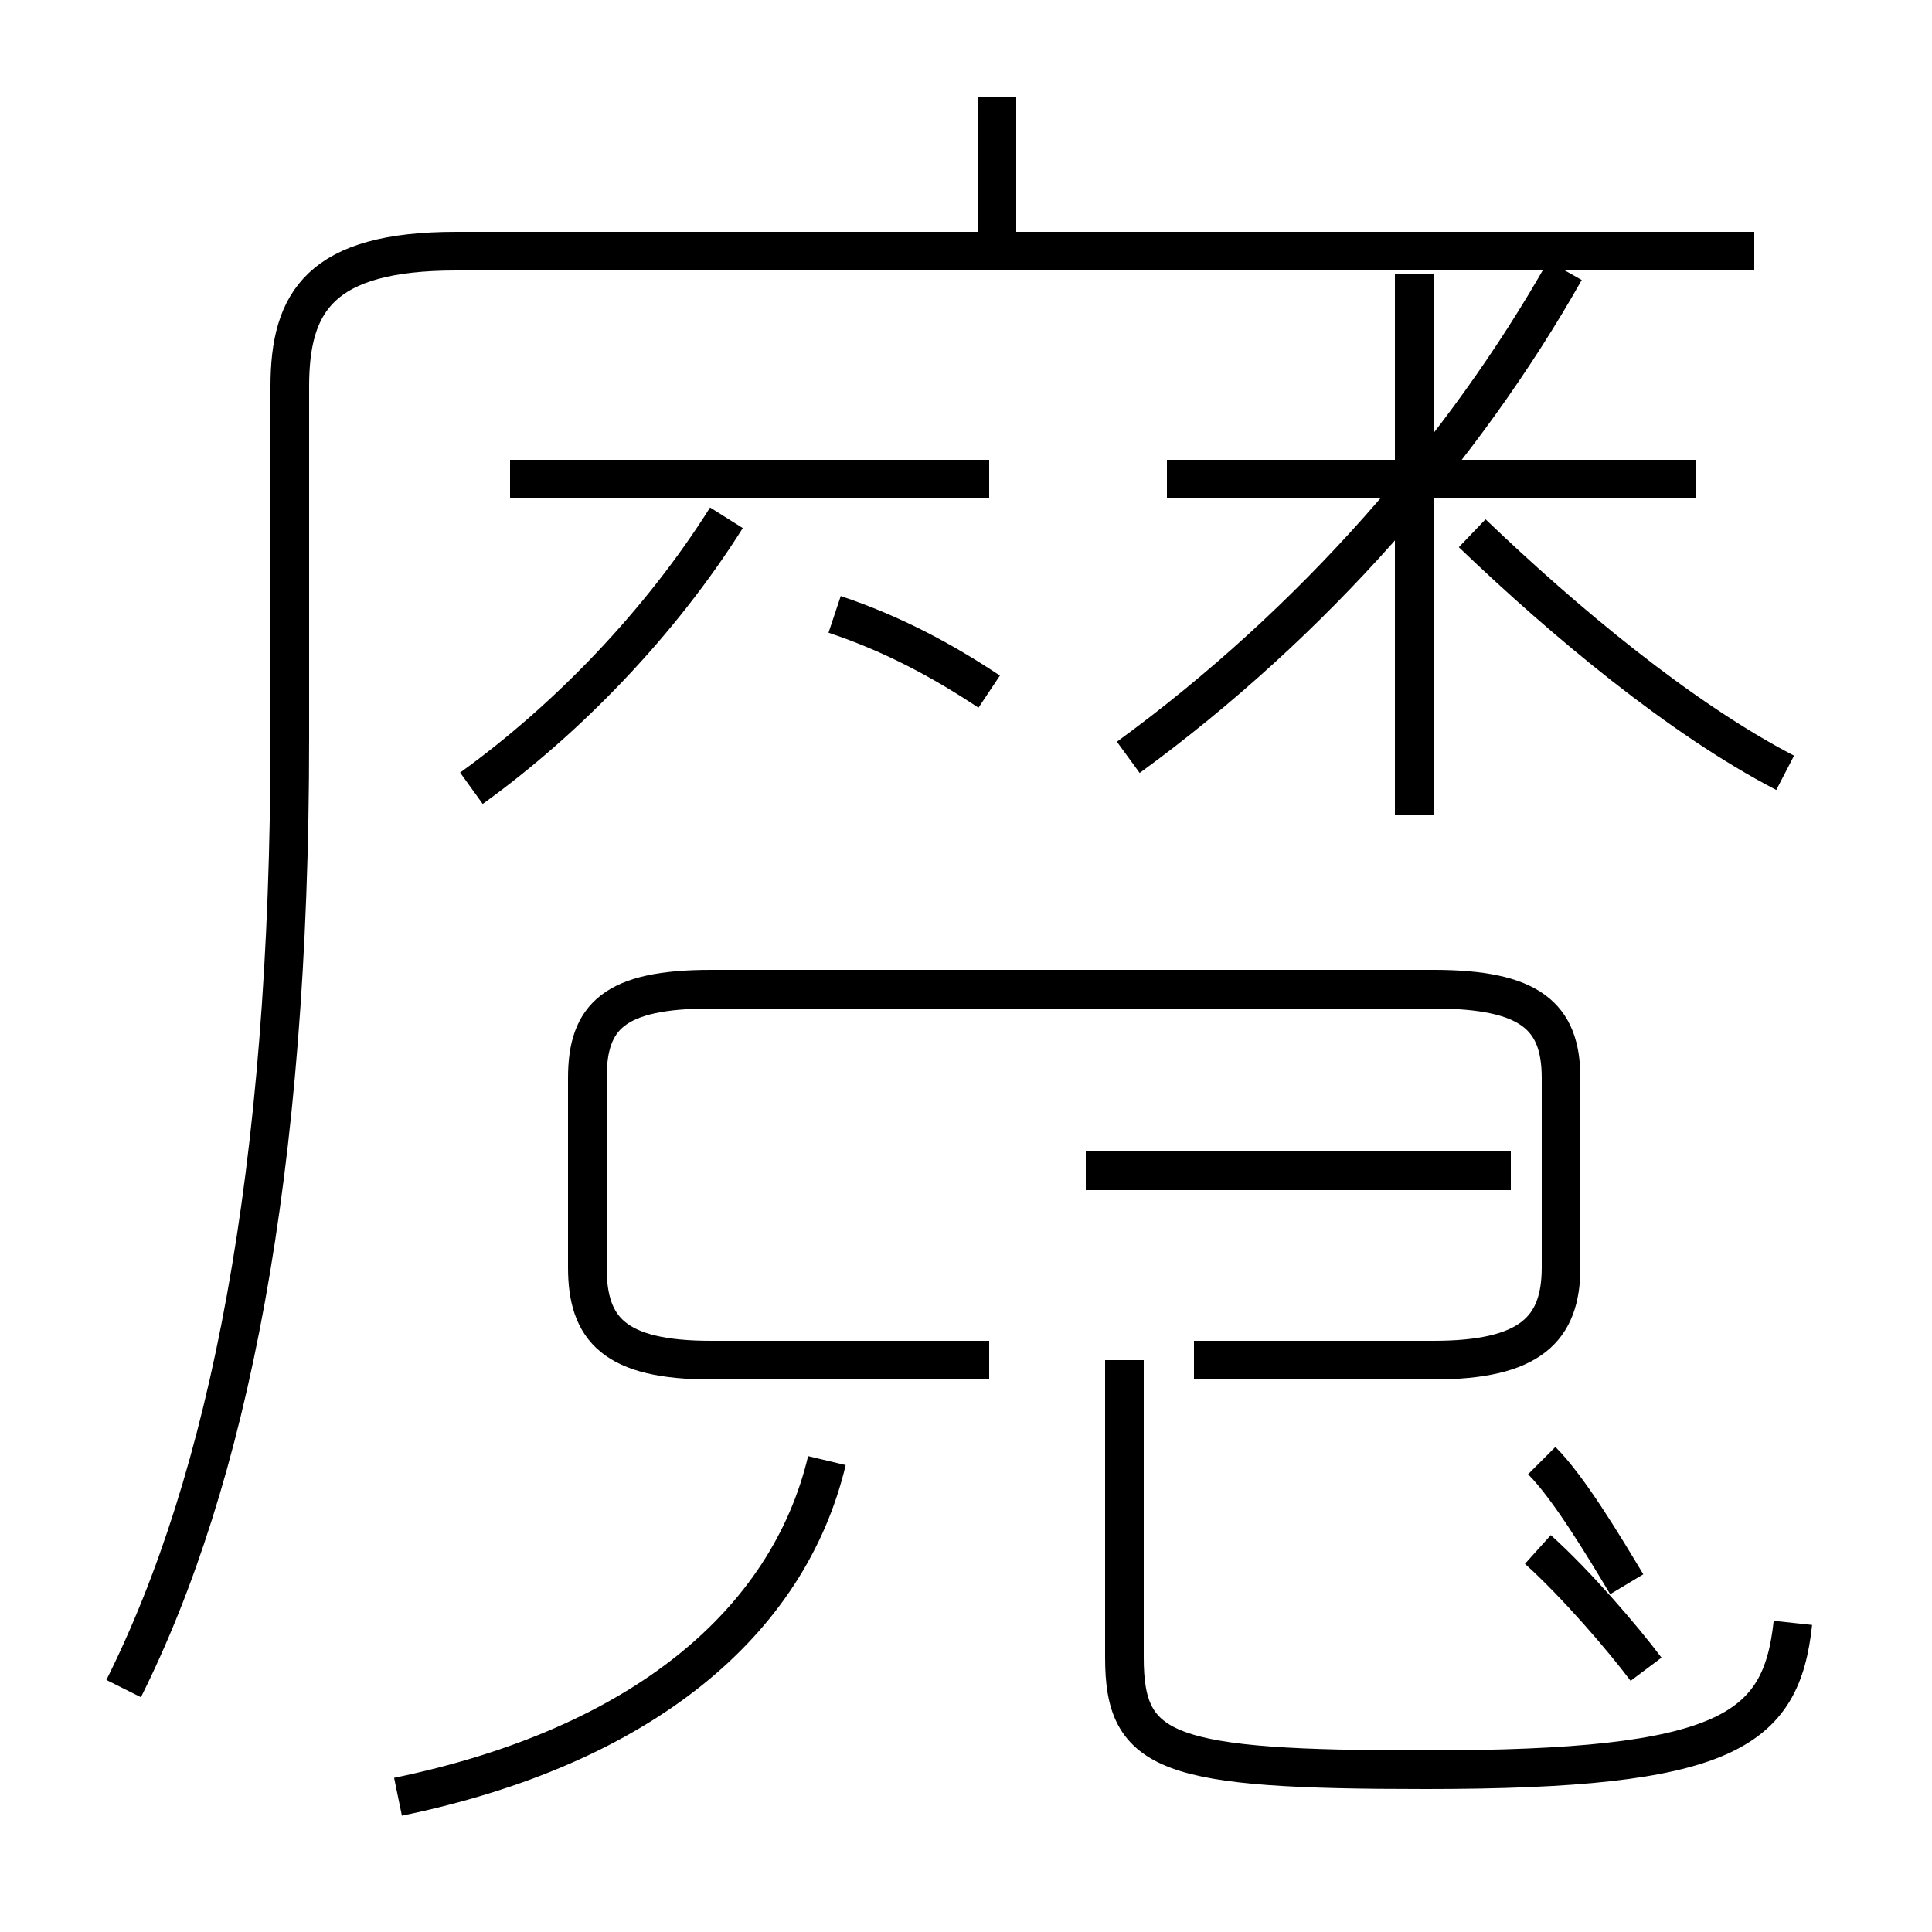 <?xml version='1.0' encoding='utf8'?>
<svg viewBox="0.0 -6.0 50.0 50.0" version="1.1" xmlns="http://www.w3.org/2000/svg">
<rect x="0.0" y="-6.0" width="50.0" height="50.0" fill="#808080" stroke="none"/>
<rect x="-1000" y="-1000" width="2000" height="2000" stroke="white" fill="white"/>
<g style="fill:white;stroke:#000000;  stroke-width:1">
<path d="M 3.2 -0.3 C 5.9 -5.7 7.5 -13.6 7.5 -24.9 L 7.5 -34.0 C 7.5 -36.2 8.3 -37.5 11.8 -37.5 L 45.4 -37.5 M 10.3 2.5 C 16.6 1.2 20.4 -2.0 21.4 -6.2 M 46.4 -2.0 C 46.1 0.8 44.7 1.8 36.9 1.8 C 30.2 1.8 29.1 1.4 29.1 -1.1 L 29.1 -8.8 M 39.8 -3.9 C 40.8 -3.0 42.0 -1.6 42.6 -0.8 M 25.6 -8.8 L 18.4 -8.8 C 15.9 -8.8 15.2 -9.6 15.2 -11.2 L 15.2 -16.1 C 15.2 -17.7 15.9 -18.4 18.4 -18.4 L 37.1 -18.4 C 39.6 -18.4 40.4 -17.7 40.4 -16.1 L 40.4 -11.2 C 40.4 -9.6 39.6 -8.8 37.1 -8.8 L 30.9 -8.8 M 39.9 -6.2 C 40.6 -5.5 41.5 -4.0 42.1 -3.0 M 39.1 -13.7 L 28.1 -13.7 M 12.2 -23.6 C 14.7 -25.4 17.1 -27.9 18.8 -30.6 M 25.6 -31.6 L 13.2 -31.6 M 25.6 -26.1 C 24.4 -26.9 23.1 -27.6 21.6 -28.1 M 29.2 -24.4 C 34.0 -27.9 37.9 -32.4 40.5 -37.0 M 36.6 -22.9 L 36.6 -36.9 M 46.2 -24.0 C 43.5 -25.4 40.5 -27.9 38.1 -30.2 M 43.9 -31.6 L 30.2 -31.6 M 25.8 -37.5 L 25.8 -41.5" transform="translate(0.0, 38.0)" />
</g>
</svg>
